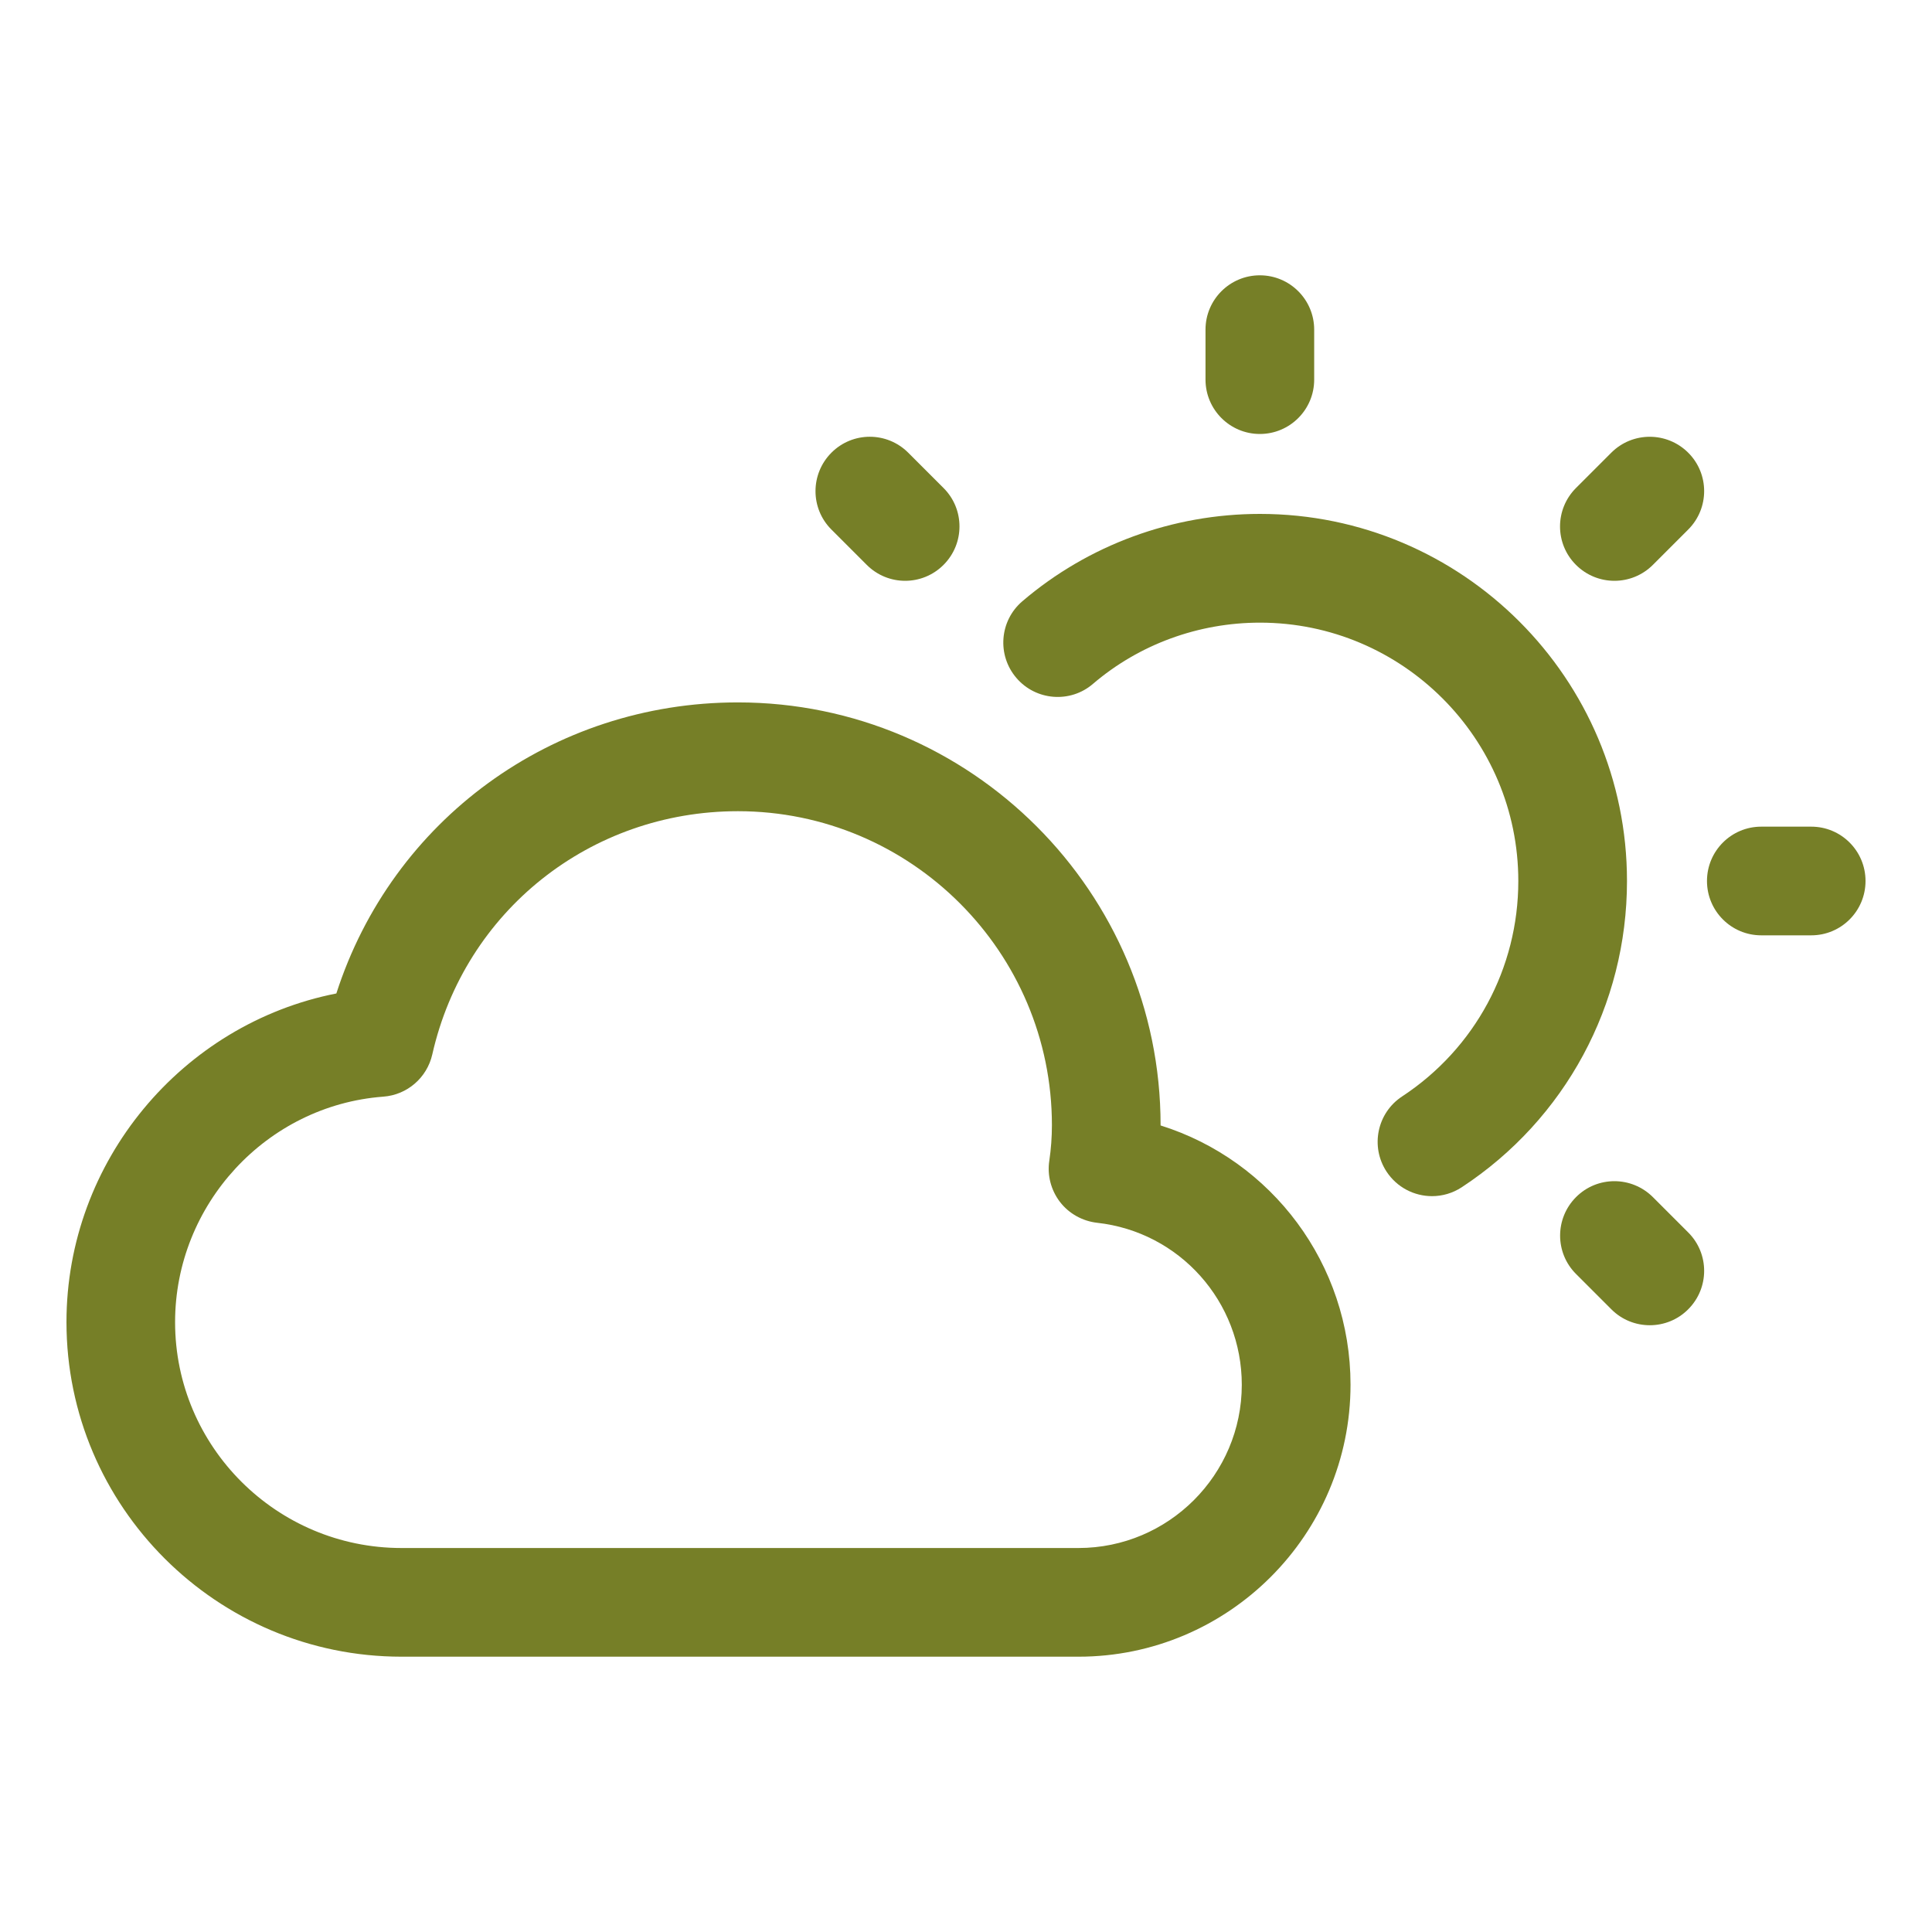 <svg width="32" height="32" viewBox="0 0 32 32" fill="none" xmlns="http://www.w3.org/2000/svg">
<path d="M19.223 18.641C19.223 18.64 19.223 18.638 19.223 18.636C19.223 14.776 16.082 11.634 12.221 11.634C9.144 11.634 6.493 13.587 5.571 16.455C3.018 16.957 1.101 19.233 1.101 21.898C1.101 24.954 3.591 27.44 6.651 27.44H17.863C20.347 27.44 22.369 25.419 22.369 22.934C22.368 20.935 21.064 19.218 19.223 18.641ZM17.862 25.64H6.65C4.582 25.64 2.9 23.962 2.9 21.899C2.9 19.95 4.415 18.309 6.349 18.164C6.744 18.135 7.072 17.851 7.16 17.465C7.696 15.092 9.777 13.436 12.222 13.436C15.09 13.436 17.423 15.769 17.423 18.637C17.423 18.835 17.408 19.033 17.38 19.224C17.343 19.466 17.407 19.712 17.556 19.907C17.705 20.101 17.928 20.225 18.171 20.253C19.538 20.404 20.568 21.558 20.568 22.937C20.567 24.427 19.354 25.64 17.862 25.64Z" fill="#767F27"/>
<path d="M14.356 9.356C14.532 9.532 14.762 9.62 14.992 9.62C15.222 9.62 15.452 9.532 15.628 9.356C15.98 9.004 15.98 8.434 15.628 8.083L15.043 7.498C14.691 7.146 14.122 7.146 13.771 7.498C13.42 7.85 13.419 8.42 13.771 8.771L14.356 9.356Z" fill="#767F27"/>
<path d="M26.688 7.498L26.103 8.083C25.751 8.435 25.751 9.005 26.103 9.356C26.279 9.532 26.51 9.62 26.74 9.62C26.97 9.62 27.201 9.532 27.377 9.356L27.962 8.771C28.314 8.419 28.314 7.849 27.962 7.498C27.61 7.147 27.04 7.146 26.688 7.498Z" fill="#767F27"/>
<path d="M30 13.692H29.172C28.675 13.692 28.273 14.095 28.273 14.592C28.273 15.089 28.675 15.492 29.172 15.492H30C30.497 15.492 30.899 15.089 30.899 14.592C30.899 14.095 30.497 13.692 30 13.692Z" fill="#767F27"/>
<path d="M20.867 7.188C21.364 7.188 21.767 6.785 21.767 6.288V5.46C21.767 4.963 21.364 4.56 20.867 4.56C20.37 4.56 19.967 4.963 19.967 5.46V6.287C19.967 6.784 20.37 7.188 20.867 7.188Z" fill="#767F27"/>
<path d="M20.869 8.512C19.421 8.512 18.023 9.027 16.933 9.959C16.555 10.282 16.511 10.85 16.834 11.228C17.156 11.606 17.727 11.651 18.103 11.327C18.868 10.673 19.85 10.313 20.869 10.313C23.228 10.313 25.148 12.233 25.148 14.593C25.148 16.035 24.429 17.368 23.224 18.16C22.809 18.432 22.693 18.991 22.966 19.406C23.139 19.669 23.426 19.812 23.719 19.812C23.888 19.812 24.06 19.764 24.212 19.664C25.925 18.539 26.948 16.643 26.948 14.593C26.949 11.24 24.222 8.512 20.869 8.512Z" fill="#767F27"/>
<path d="M27.377 19.828C27.024 19.476 26.454 19.476 26.104 19.828C25.753 20.18 25.752 20.75 26.104 21.101L26.689 21.686C26.864 21.862 27.095 21.95 27.326 21.95C27.556 21.95 27.787 21.862 27.962 21.686C28.314 21.334 28.314 20.764 27.962 20.413L27.377 19.828Z" fill="#767F27"/>
</svg>
